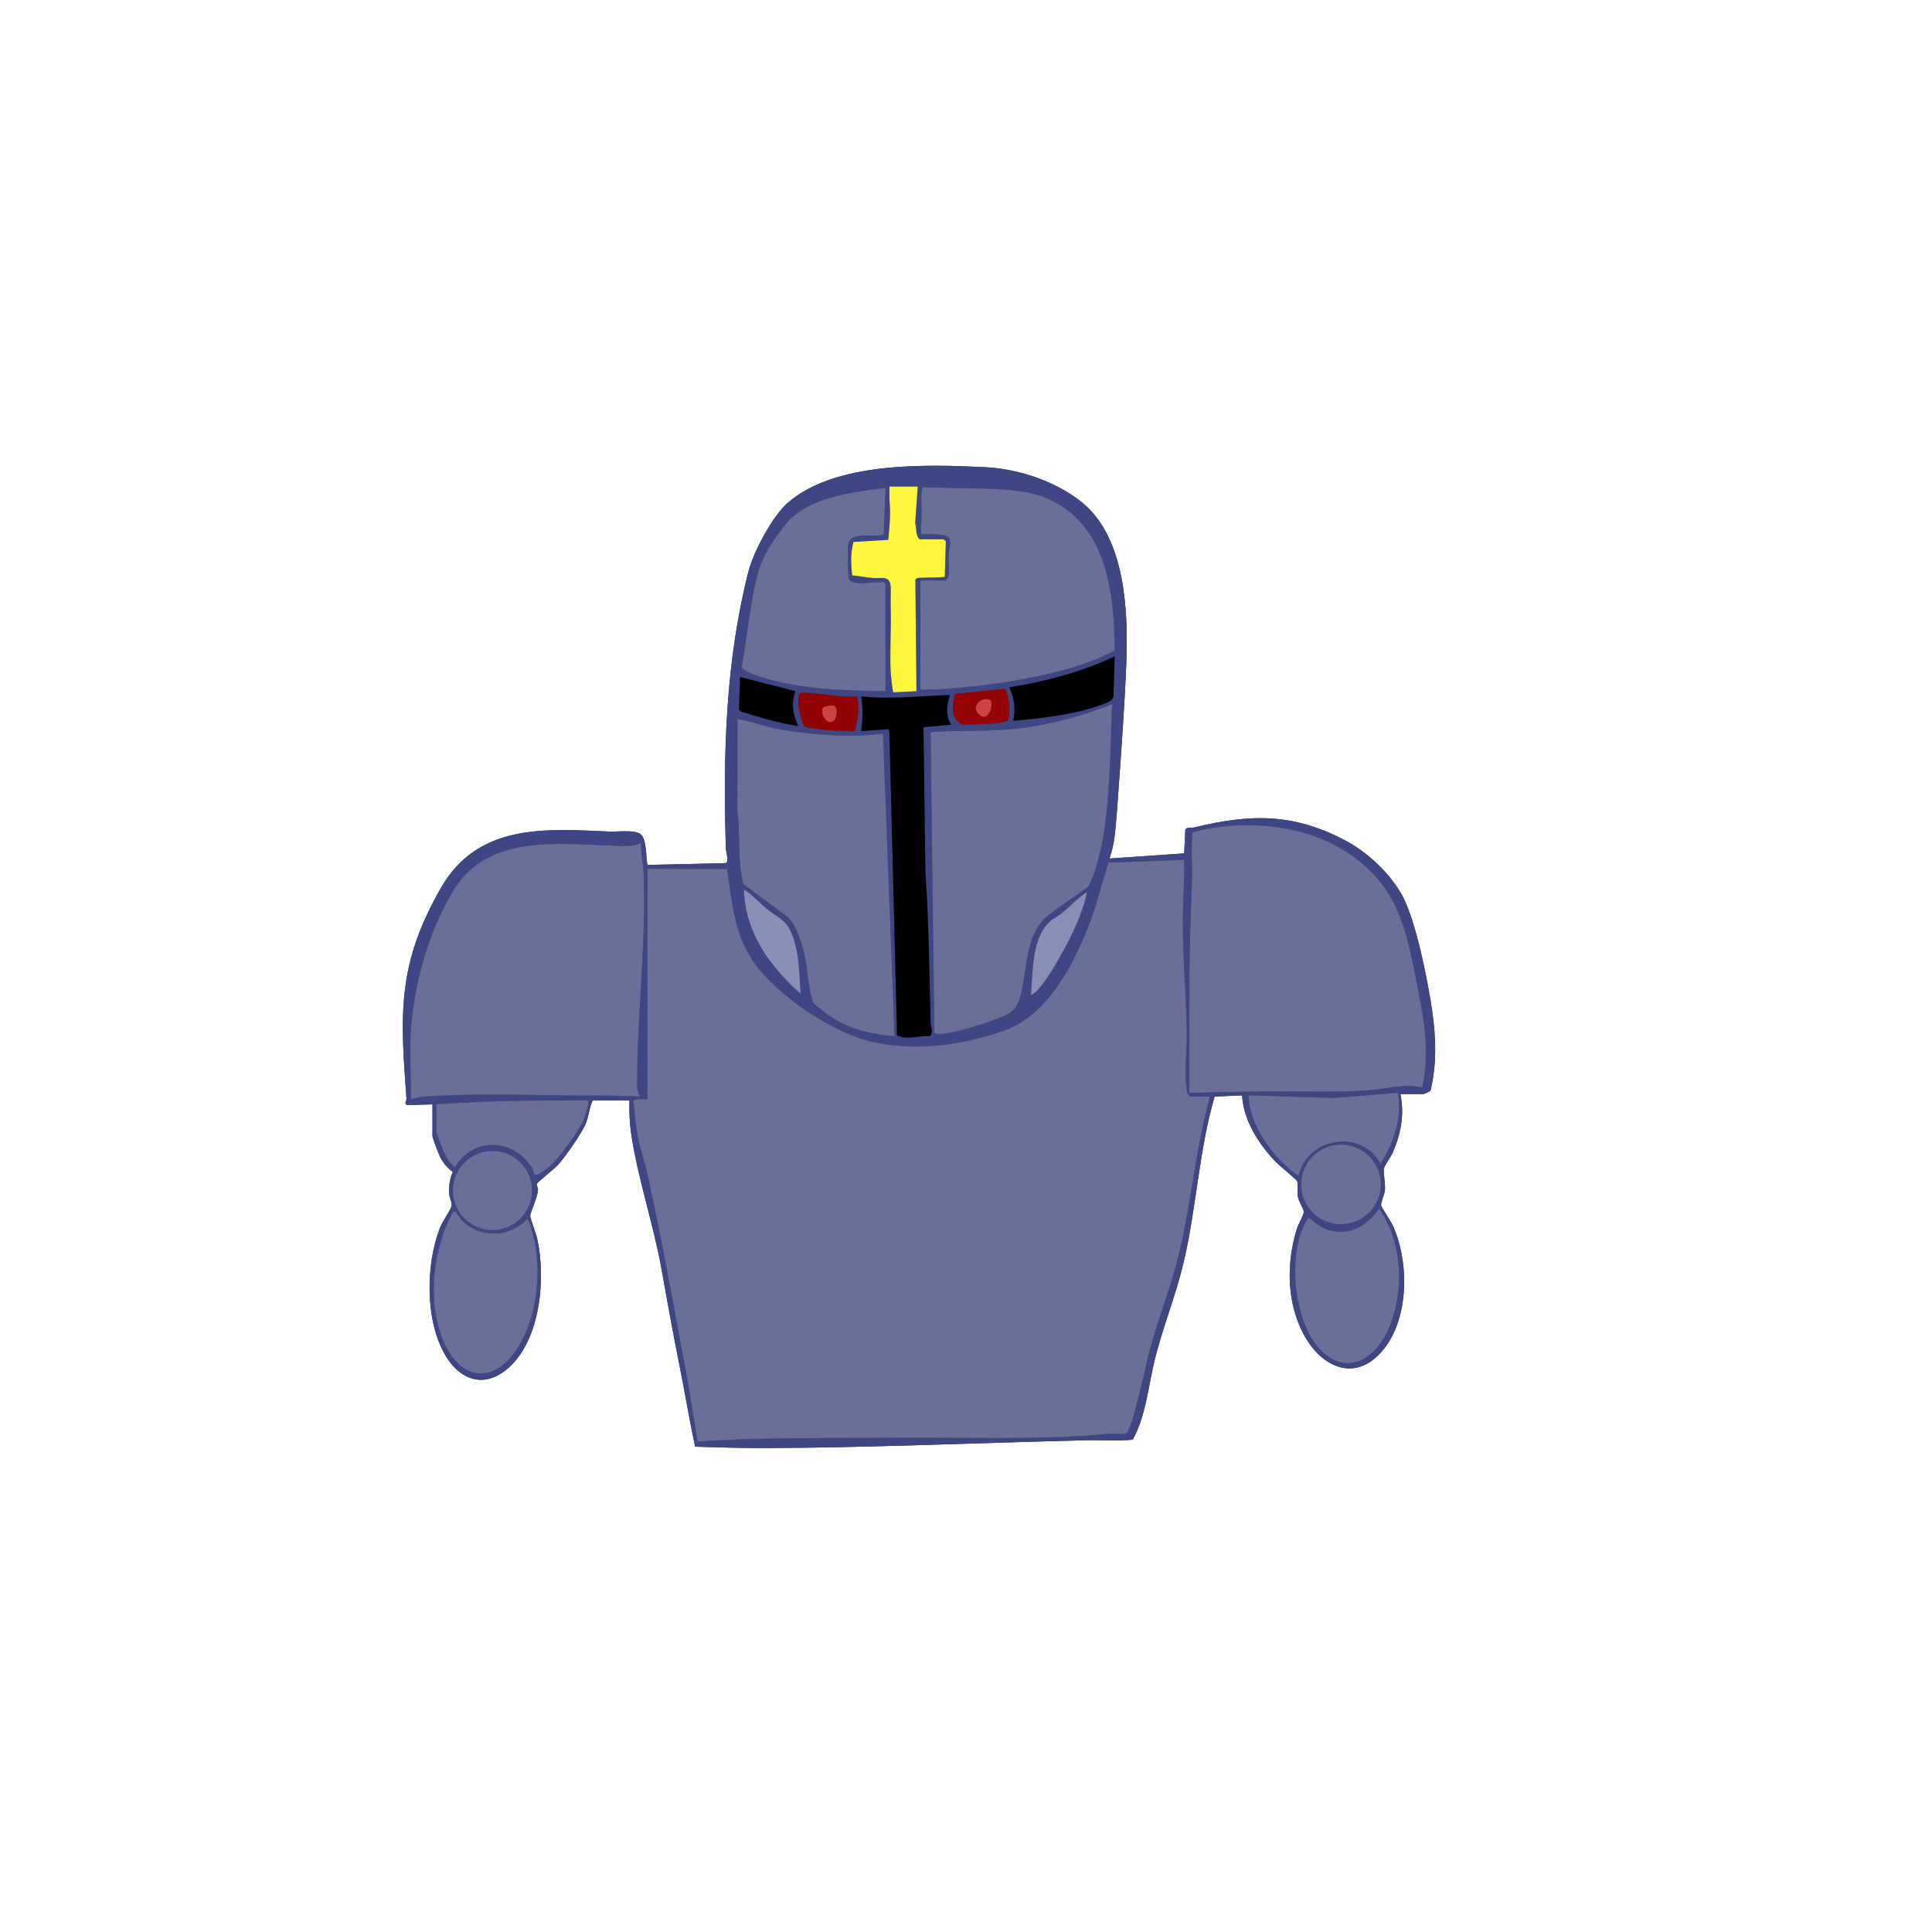 <?xml version="1.0" encoding="UTF-8"?>
<svg id="Layer_1" xmlns="http://www.w3.org/2000/svg" version="1.1" viewBox="0 0 3000 3000">
  <rect x="0" y="0" width="3000" height="3000" fill="#333333" stroke="none"/>
  <!-- Generator: Adobe Illustrator 29.4.0, SVG Export Plug-In . SVG Version: 2.1.0 Build 152)  -->
  <defs>
    <style>
      .st0 {
        fill: #940405;
      }

      .st1 {
        fill: #010101;
      }

      .st2 {
        fill: #940304;
      }

      .st3 {
        fill: #010102;
      }

      .st4 {
        fill: #fff;
      }

      .st5 {
        fill: #fcf73e;
      }

      .st6 {
        fill: #898fb6;
      }

      .st7 {
        fill: #6a6f9a;
      }

      .st8 {
        fill: #898eb6;
      }

      .st9 {
        fill: #3f4684;
      }

      .st10 {
        fill: #cd4343;
      }
    </style>
  </defs>
  <path class="st4" d="M3000,0v3000H0V0h3000ZM671.55,1714.86v48.97c0,3.65,9.87,28.95,12.34,33.63,4.61,8.74,11.1,16.64,19.18,22.25-5.03,11.66-6.47,23.19-5.32,35.85.51,5.63,4.74,12.22,3.42,17.68-1.07,4.44-14.24,23.79-17.67,32.45-22.8,57.61-23.86,146.88,9.2,200.75,22.34,36.41,58.41,49.1,93.82,20.19,52.75-43.05,61.54-141.41,47.56-203.55-1.82-8.07-10.84-30.83-10.79-35.38.05-4.9,11.06-26.92,12.16-39.94.26-3.04-2.44-6.6-1.73-9.63.5-2.14,27.92-23.93,32.74-29.32,11.76-13.16,37.97-50.21,43.9-66.02,4.09-10.91,4.85-24.12,10.04-33.93h56.96c-.35,16.84.16,33.74,2.54,50.43,9.51,66.68,34.44,140.76,46.84,208.99,9.16,50.37,17.76,99.74,27.94,149.94,8.65,42.64,15.59,85.67,24.69,128.2,36.99.96,73.85,2.36,110.92,2.17,165.02-.83,330.67-8.17,495.5-12.16,24.33-.59,48.79,1.41,73.08-.87,21-38.18,24.01-83.51,34.5-125.39,12.6-50.31,32.43-98.96,44.43-149.44,19.99-84.11,23.82-174.63,48.26-257.94l42.64-1.92c2.25,38.97,25.1,74.27,50.95,101.97,5.36,5.74,33.9,29.03,34.59,31.36,1.77,6.01-.11,15.69.94,23.05,1.18,8.33,9.34,20.12,9.32,24.51-.02,4.9-8.4,19.03-10.42,25.41-16.81,53.18-16.52,114.72,10.23,164.8,26.46,49.53,78.18,75.84,121.28,26.67,42.72-48.74,43.08-138.3,17.31-195.24-3-6.62-18.06-29.02-18.33-31.73-.47-4.87,5.25-16.75,5.97-23.91.96-9.6-3-27.62-1.59-33.42,1.19-4.9,10.84-18.05,13.63-24.49,12.87-29.74,18.35-58.65,11.97-90.97h34.98c1.86,0,10.9-3.68,12.03-5.96,9.28-40.52,8.41-79.75,2.67-120.67-6.61-47.13-25.35-142.78-47.34-182.51-18.54-33.49-52.58-65.64-86.2-83.69-80.66-43.32-147.83-42.81-235.41-21.37-4.77,1.17-11.3-.99-14.71,3.28l-1.79,37.18-115.93,7.96c3.56-10.68,6.36-22.01,7.74-33.22,2.82-22.99,4.55-50.34,6.23-73.71,4.58-63.73,9.55-132.21,12.09-195.77,3.19-79.66-1.17-193.76-67.1-248.86-40.02-33.45-100.06-53.6-151.76-56.1-92.21-4.47-233.05-8.72-306.71,55.21-23.89,20.74-53.29,75.97-61.15,106.74-35.9,140.53-39.65,286.61-35.04,430.82.17,5.4,5.03,18.63.2,22.03l-122.02,2.84c-2.51-11.97-1.01-40.62-10.97-47.99-9.4-6.96-35.51-3.3-48.1-3.86-101.09-4.56-204.33-12.47-261.79,87.82-67.82,118.37-63.13,194.88-53.33,326.83.18,2.36-2.04,5.52-1.43,7.74l1.75,2.33,40.07-1.08Z"/>
  <path class="st9" d="M671.55,1714.86l-40.07,1.08-1.75-2.33c-.6-2.23,1.61-5.38,1.43-7.74-9.8-131.95-14.48-208.46,53.33-326.83,57.46-100.28,160.69-92.38,261.79-87.82,12.59.57,38.7-3.1,48.1,3.86,9.96,7.37,8.46,36.02,10.97,47.99l122.02-2.84c4.83-3.4-.03-16.63-.2-22.03-4.61-144.2-.86-290.29,35.04-430.82,7.86-30.77,37.26-86,61.15-106.74,73.66-63.94,214.5-59.68,306.71-55.21,51.7,2.5,111.74,22.65,151.76,56.1,65.92,55.1,70.29,169.2,67.1,248.86-2.54,63.56-7.51,132.04-12.09,195.77-1.68,23.37-3.41,50.73-6.23,73.71-1.38,11.2-4.17,22.53-7.74,33.22l115.93-7.96,1.79-37.18c3.41-4.27,9.94-2.11,14.71-3.28,87.58-21.44,154.75-21.95,235.41,21.37,33.61,18.05,67.66,50.2,86.2,83.69,21.99,39.73,40.73,135.37,47.34,182.51,5.74,40.92,6.61,80.15-2.67,120.67-1.13,2.27-10.17,5.96-12.03,5.96h-34.98c6.39,32.31.91,61.23-11.97,90.97-2.79,6.44-12.43,19.59-13.63,24.49-1.41,5.8,2.55,23.82,1.59,33.42-.72,7.15-6.44,19.03-5.97,23.91.26,2.7,15.33,25.11,18.33,31.73,25.77,56.95,25.41,146.51-17.31,195.24-43.1,49.17-94.82,22.86-121.28-26.67-26.75-50.07-27.03-111.62-10.23-164.8,2.02-6.38,10.4-20.52,10.42-25.41.02-4.39-8.14-16.17-9.32-24.51-1.04-7.36.83-17.04-.94-23.05-.69-2.34-29.24-25.63-34.59-31.36-25.85-27.69-48.7-63-50.95-101.97l-42.64,1.92c-24.44,83.31-28.27,173.84-48.26,257.94-12,50.48-31.82,99.13-44.43,149.44-10.49,41.88-13.5,87.21-34.5,125.39-24.29,2.29-48.74.29-73.08.87-164.83,3.99-330.49,11.32-495.5,12.16-37.07.19-73.93-1.22-110.92-2.17-9.1-42.53-16.04-85.57-24.69-128.2-10.18-50.2-18.79-99.56-27.94-149.94-12.41-68.23-37.33-142.31-46.84-208.99-2.38-16.69-2.89-33.58-2.54-50.43h-56.96c-5.19,9.81-5.94,23.02-10.04,33.93-5.93,15.81-32.14,52.86-43.9,66.02-4.81,5.39-32.23,27.18-32.74,29.32-.71,3.03,1.99,6.59,1.73,9.63-1.1,13.02-12.1,35.04-12.16,39.94-.05,4.54,8.98,27.3,10.79,35.38,13.99,62.14,5.2,160.49-47.56,203.55-35.42,28.9-71.48,16.22-93.82-20.19-33.06-53.87-32-143.14-9.2-200.75,3.43-8.66,16.6-28.01,17.67-32.45,1.32-5.46-2.9-12.04-3.42-17.68-1.15-12.66.29-24.18,5.32-35.85-8.08-5.62-14.56-13.51-19.18-22.25-2.47-4.68-12.34-29.98-12.34-33.63v-48.97ZM1425.05,755.5h-43.97l.02,20.96c2.38,19.53.13,41.88-1.79,61.82l-54.1,3.26c-4.61,18-3.95,33.5-1.99,51.78,10.25,1.07,20.65,3,30.9,4.06,14.99,1.56,29.2-5.91,29.12,17.01-.04,11.27-.39,20.06-.07,31.87.85,31.02-1.53,65.29-.17,96.12.2,4.45,3.04,31.6,4.3,32.67l35.77-1.76-1.73-172.62c.67-2.6,2.44-2.86,4.71-3.28,5.35-.99,39.13-.2,40.99-1.99l1.66-55.64c-1.44-.3-3.94-2.34-4.67-2.34h-35.98c-7.04-6.4-4.26-16.67-6.99-24.99l3.99-56.96ZM1468.02,901.4h-38.97v169.87c63.08-1.55,128.29-9.23,189.9-22.95,38.41-8.55,77.39-19.42,111.98-38.34-.86-91.15-12.51-198.32-108.04-237.47-39.37-16.13-107.06-13.38-150.89-15-13.03-.48-26.1.04-39.08-1.18-3.51,2.55-1.69,38.93-1.78,46.21-.11,8.72-3.02,17.07-.07,26.89,8.88.39,40.75-1.96,43.54,7.41,2.57,8.63-1.49,17.45-1.67,25.5-.17,7.94,4.08,36.51-4.92,39.06ZM1375.09,757.49c-50.05,6.64-119.41,13.91-153.86,55.02-17.22,20.55-36.2,48.65-43.43,74.49-13.29,47.5-16.69,99.39-26.14,147.82.28,7.2,25.42,14.93,32.03,17.02,59.18,18.72,129.58,20.7,191.31,21.34l-.18-166.5-1.59-2.4c-11.61-2.35-46.36,6.67-54.28-3.7-2.66-3.48-2.69-47-1.86-54.19,2.67-23.13,39.85-10.21,55.14-16.82l2.88-72.09ZM1730.84,1019.33c-51.72,24.31-107.42,38.99-163.88,47.98,8.31,15.52,10.72,35.12,6,51.93,42.39-3.64,89.88-8.91,130.33-22.55,8.06-2.72,25.31-7.09,25.66-16.31l1.9-61.04ZM1235.19,1073.3l-85.94-21.99-1.75,50.7,3.11,2.89c29.17,8.91,58.19,18.13,88.56,22.35-7.64-18.12-11.27-34.9-3.98-53.94ZM1560.64,1069.63l-77.44,7.85c-5.02,17.64-8.14,37.93,10.85,47.72,16-.71,34.12-.43,49.89-1.97,3.44-.34,17.49-2.06,19.04-2.94,7.97-4.54,3.87-42.48-2.35-50.66ZM1331.09,1081.3c-12.58,3.96-82.65-8.66-88.01-5.09-8.64,5.76.78,43.15,5.9,51.75,3.33,3.71,73.53,9.84,78.26,6.42,5.43-17.28,7.06-35.32,3.84-53.08ZM1475.01,1079.29c-45.98,1.14-92.04,7.22-137.89,2,3.37,17.68,2.64,36.18-.01,53.94l42.11-3.13,1.86,4.14,11.87,471.45c16.04,7.8,33.9-.18,50.76,1.31,6.34-6.03,1.4-14.02,1.24-20.99-1.86-77.85-2.75-156.16-7.99-233.84l-3.04-225.06,43.1-3.89c-9.35-13.87-7.1-30.94-2.01-45.94ZM1726.84,1093.28c-40.23,16.41-86.11,29.06-129.19,35.68-35.65,5.48-70.09,5.79-105.55,6.19-15.79.18-31.42,0-47.07,2.09l5.88,466.82c10.63,7.37,76.23-14.12,90.56-19.62,28.57-10.96,37.72-12.73,44.92-45.02,8.9-39.9,6.31-90.02,41.57-118.32,19.14-15.36,43.45-29.83,62.97-45.49,24.48-55.41,28.13-115.49,31.9-175.43,2.23-35.54,2.16-71.35,4.01-106.9ZM1371.09,1139.23c-36.85,4.82-73.96,3.68-110.92,0-19.54-1.95-40.14-4.64-59.38-8.57-8.08-1.65-53.04-15.88-55.56-13.41l-.07,141c4.58,37.91-.29,77.31,9.21,114.71l68.87,51.05c14.72,14.33,22.82,43.2,27.01,62.93,3.45,16.26,6.18,60.69,14.06,71.88,1.46,2.07,24.48,19.43,28.2,21.77,28.85,18.14,62.81,25.91,96.59,28.35l-17.99-469.71ZM2208.48,1688.83c11.72-52.26,3.53-102.44-6.88-153.92-11.92-58.96-21.73-123.61-62-169.85-64.05-73.55-163.67-93.51-257.28-79.34-4.63.7-29.27,5.3-30.68,7.3-2.44,25.63.17,51.49-.8,77.15-1.99,52.38-3.96,103.43-4,155.73l-.09,170.98c55.66-1.26,111.13-2.33,166.99-2.1,38.65.16,74.76,1.26,113.81-1.92,26.97-2.19,52.82-10.79,80.92-4.02ZM995.33,1309.14c-12.13,5.86-27.43,4.48-41.04,4.07-89.41-2.67-198.65-18.54-251.79,71.83-38.35,65.21-60.39,145.27-64.9,220.91-1.97,32.99,1.41,67.74,0,100.91,6.97-1.29,13.74-3.55,20.9-4.06,70.82-5.02,147.08-2.79,217.84-1.85,39.13.52,78.09-.59,117,1.9-1.65-4.56-3.96-10.09-3.99-14.98-.62-109.37,14.33-220.28,10.07-329.86-.61-15.75-4.4-32.9-4.09-48.88ZM1878.75,1702.86h-30.98c-2.78-2.47-4.3-5.44-4.87-9.12-4.67-30.18.43-60.46-.05-89.91-.99-59.82-6.61-120.06-6.16-179.69.22-29.71,3.12-59.21,1.98-88.92l-117.54,4.14c-11.61,37.55-20.45,74.74-35.89,111.01-26.02,61.11-63.83,129.79-130.27,151.54-65.12,21.32-130.43,30.65-198.24,16.38-61.57-12.95-147.26-70.62-184.32-121.47-32.53-44.63-35.38-94.63-43.43-147.45l-123.63-.27v357.76c-3.69-.14-21.54-.75-22.12,3.23,3.07,18.18,3.56,36.65,7.06,54.79,3.5,18.13,10.04,35.81,14.08,53.87,22.08,98.78,39.52,198.07,58.31,297.45,7.67,40.58,13.79,81.55,20.64,122.27,98.75-7.14,197.75-4.85,296.86-5.89,109.12-1.15,230.8,4.36,337.85-5.92,10.22-.98,20.73,1.24,30.84-1.14,9.86-6,31.47-110.8,36.52-129.37,13.82-50.82,33.93-100.7,46.04-151.83,18.72-79.07,25.53-162.7,47.33-241.47ZM1243.15,1542.97c-2.04-31.59-2.16-71.45-16.89-100.01-7.93-15.36-23.34-21.42-35.99-31.96-11.68-9.73-21.98-21.67-35.02-29.92,1.42,66.58,39.96,119.59,87.9,161.89ZM1600.95,1544.97c8.06-3.19,13.53-11.34,18.79-18.16,12.04-15.58,24.15-36.96,33.49-54.45,14.65-27.42,28.62-56.69,34.65-87.24-14.02,9.04-25.38,21.22-38.04,31.9-5.87,4.95-14.08,8.8-19.88,14.09-28.01,25.55-26.24,78.68-29.02,113.86ZM2170.56,1696.85l-98.85,8.09-133-4.09c1,42.21,31.76,87.11,63.02,113.88,1.94,1.66,13.49,11.38,14.92,10.05,14.46-58.78,97.18-72.29,126.92-18,20.6-31.84,34.24-71.59,26.99-109.93ZM677.55,1714.86v38.97c0,6.06,7.4,25.12,10.28,31.69,4.58,10.48,9.67,19.98,18.71,27.26,26.88-46.47,88.29-46.17,117.73-1.81,4.03,2.45,3.3,14.27,8.12,13.81,3.5-.34,17.57-10.35,20.88-13.15,13.78-11.7,47.31-57.42,53.68-74.23,2.21-5.82,6.54-19.73,6.52-25.52-.01-3.13.54-3.42-3.01-3.02-77.86-.45-155.38.36-232.91,6.01ZM2144.11,1839.13c0-34.17-27.7-61.87-61.87-61.87s-61.87,27.7-61.87,61.87,27.7,61.87,61.87,61.87,61.87-27.7,61.87-61.87ZM826.17,1848.6c0-33.96-27.53-61.48-61.48-61.48s-61.48,27.53-61.48,61.48,27.53,61.48,61.48,61.48,61.48-27.53,61.48-61.48ZM2141.57,1876.79c-20.02,28.28-48.75,44.63-83.49,31.49-10.96-4.14-17.11-11.43-26.39-17.54-37.22,53.56-23.25,189.01,37.87,219.92,40.1,20.28,73.8-15.21,87.97-50.06,23.65-58.19,19.99-131.53-15.95-183.8ZM707.49,1880.76l-4.12,1.24c-32.13,58.9-41.73,145.84-11.58,207.36,29.18,59.54,80.35,55.6,113.29,1.85,27.85-45.45,34.89-109.01,25.74-160.86-.92-5.2-9.01-37.58-12.36-37.57-30.84,34.1-89.58,29.22-110.96-12.02Z"/>
  <path class="st7" d="M1878.75,1702.86c-21.81,78.77-28.61,162.41-47.33,241.47-12.11,51.13-32.21,101.02-46.04,151.83-5.05,18.57-26.66,123.37-36.52,129.37-10.11,2.37-20.62.15-30.84,1.14-107.05,10.28-228.73,4.77-337.85,5.92-99.12,1.04-198.11-1.25-296.86,5.89-6.85-40.71-12.97-81.69-20.64-122.27-18.79-99.39-36.23-198.68-58.31-297.45-4.04-18.06-10.58-35.75-14.08-53.87-3.5-18.14-3.99-36.61-7.06-54.79.58-3.98,18.43-3.38,22.13-3.23v-357.76s123.62.27,123.62.27c8.05,52.82,10.9,102.82,43.43,147.45,37.06,50.85,122.75,108.52,184.32,121.47,67.81,14.26,133.12,4.94,198.24-16.38,66.44-21.75,104.26-90.43,130.27-151.54,15.44-36.28,24.28-73.47,35.89-111.01l117.54-4.14c1.14,29.71-1.75,59.22-1.98,88.92-.45,59.63,5.18,119.87,6.16,179.69.49,29.44-4.62,59.73.05,89.91.57,3.68,2.09,6.65,4.87,9.12h30.98Z"/>
  <path class="st7" d="M2208.48,1688.83c-28.09-6.77-53.95,1.83-80.92,4.02-39.06,3.18-75.16,2.08-113.81,1.92-55.87-.23-111.33.85-166.99,2.1l.09-170.98c.03-52.3,2-103.35,4-155.73.98-25.66-1.64-51.52.8-77.15,1.4-2,26.04-6.6,30.68-7.3,93.6-14.17,193.22,5.79,257.28,79.34,40.27,46.24,50.08,110.89,62,169.85,10.41,51.48,18.6,101.66,6.88,153.92Z"/>
  <path class="st7" d="M995.33,1309.14c-.31,15.97,3.48,33.12,4.09,48.88,4.26,109.58-10.68,220.49-10.07,329.86.03,4.89,2.34,10.41,3.99,14.98-38.91-2.49-77.87-1.37-117-1.9-70.76-.94-147.02-3.17-217.84,1.85-7.16.51-13.94,2.77-20.9,4.06,1.41-33.16-1.96-67.91,0-100.91,4.51-75.64,26.55-155.7,64.9-220.91,53.14-90.37,162.38-74.5,251.79-71.83,13.61.41,28.92,1.79,41.04-4.07Z"/>
  <path class="st7" d="M1726.84,1093.28c-1.85,35.55-1.77,71.36-4.01,106.9-3.77,59.94-7.42,120.02-31.9,175.43-19.53,15.66-43.83,30.13-62.97,45.49-35.26,28.3-32.67,78.42-41.57,118.32-7.21,32.28-16.36,34.06-44.92,45.02-14.33,5.5-79.93,26.99-90.56,19.62l-5.88-466.82c15.66-2.08,31.28-1.91,47.07-2.09,35.45-.39,69.9-.7,105.55-6.19,43.07-6.62,88.96-19.27,129.19-35.68Z"/>
  <path class="st7" d="M1371.09,1139.23l17.99,469.71c-33.78-2.44-67.74-10.21-96.59-28.35-3.72-2.34-26.74-19.7-28.2-21.77-7.88-11.19-10.62-55.62-14.06-71.88-4.18-19.73-12.29-48.6-27.01-62.93l-68.87-51.05c-9.5-37.4-4.63-76.8-9.21-114.71l.07-141c2.52-2.47,47.48,11.76,55.56,13.41,19.24,3.93,39.84,6.63,59.38,8.57,36.96,3.68,74.07,4.83,110.92,0Z"/>
  <path class="st7" d="M1468.02,901.4c9-2.55,4.75-31.12,4.92-39.06.17-8.05,4.24-16.87,1.67-25.5-2.79-9.38-34.66-7.02-43.54-7.41-2.95-9.81-.03-18.16.07-26.89.09-7.28-1.73-43.66,1.78-46.21,12.98,1.22,26.05.7,39.08,1.18,43.83,1.62,111.52-1.13,150.89,15,95.53,39.15,107.18,146.32,108.04,237.47-34.6,18.92-73.58,29.79-111.98,38.34-61.61,13.72-126.81,21.4-189.89,22.95v-169.87s38.97,0,38.97,0Z"/>
  <path class="st7" d="M1375.09,757.49l-2.88,72.09c-15.28,6.6-52.46-6.31-55.14,16.82-.83,7.19-.8,50.71,1.86,54.19,7.92,10.36,42.67,1.34,54.28,3.7l1.59,2.4.18,166.5c-61.73-.64-132.13-2.62-191.31-21.34-6.6-2.09-31.75-9.82-32.03-17.02,9.45-48.43,12.85-100.32,26.14-147.82,7.23-25.84,26.21-53.94,43.43-74.49,34.45-41.11,103.81-48.38,153.86-55.02Z"/>
  <path class="st1" d="M1475.01,1079.29c-5.09,15-7.34,32.07,2.01,45.94l-43.1,3.89,3.04,225.06c5.24,77.68,6.13,156,7.99,233.84.17,6.97,5.1,14.96-1.24,20.99-16.86-1.49-34.72,6.49-50.76-1.31l-11.87-471.45-1.86-4.14-42.11,3.13c2.65-17.76,3.38-36.27.01-53.94,45.85,5.22,91.91-.86,137.89-2Z"/>
  <path class="st7" d="M707.49,1880.76c21.39,41.24,80.12,46.11,110.96,12.02,3.35,0,11.44,32.38,12.36,37.57,9.15,51.85,2.11,115.42-25.74,160.86-32.94,53.75-84.11,57.7-113.29-1.85-30.14-61.52-20.54-148.46,11.58-207.36l4.12-1.24Z"/>
  <path class="st7" d="M2141.57,1876.79c35.94,52.28,39.61,125.62,15.95,183.8-14.17,34.85-47.87,70.34-87.97,50.06-61.12-30.91-75.09-166.36-37.87-219.92,9.28,6.11,15.43,13.4,26.39,17.54,34.74,13.14,63.48-3.21,83.49-31.49Z"/>
  <path class="st7" d="M2170.56,1696.85c7.25,38.34-6.39,78.09-26.99,109.93-29.74-54.29-112.46-40.78-126.92,18-1.43,1.34-12.98-8.38-14.92-10.05-31.26-26.77-62.02-71.67-63.02-113.88l133,4.09,98.85-8.09Z"/>
  <path class="st5" d="M1425.05,755.5l-3.99,56.96c2.73,8.32-.04,18.59,6.99,24.99h35.98c.73,0,3.23,2.03,4.67,2.34l-1.66,55.64c-1.86,1.79-35.64.99-40.99,1.99-2.28.42-4.05.68-4.71,3.28l1.73,172.62-35.77,1.76c-1.25-1.07-4.1-28.22-4.3-32.67-1.36-30.82,1.02-65.1.17-96.12-.32-11.81.03-20.6.07-31.87.08-22.92-14.13-15.46-29.12-17.01-10.25-1.06-20.65-3-30.9-4.06-1.96-18.28-2.62-33.78,1.99-51.78l54.1-3.26c1.92-19.94,4.17-42.29,1.79-61.82l-.02-20.96h43.97Z"/>
  <path class="st7" d="M677.55,1714.86c77.53-5.65,155.05-6.46,232.91-6.01,3.55-.4,3-.1,3.01,3.02.02,5.79-4.31,19.7-6.52,25.52-6.37,16.82-39.9,62.54-53.68,74.23-3.3,2.81-17.37,12.82-20.88,13.15-4.82.46-4.09-11.36-8.12-13.81-29.44-44.37-90.85-44.66-117.73,1.81-9.04-7.27-14.13-16.78-18.71-27.26-2.87-6.57-10.28-25.63-10.28-31.69v-38.97Z"/>
  <circle class="st7" cx="2082.25" cy="1839.13" r="61.87"/>
  <circle class="st7" cx="764.68" cy="1848.6" r="61.48"/>
  <path class="st3" d="M1730.84,1019.33l-1.9,61.04c-.34,9.22-17.59,13.6-25.66,16.31-40.45,13.64-87.94,18.91-130.33,22.55,4.73-16.8,2.31-36.4-6-51.93,56.46-8.99,112.16-23.67,163.88-47.98Z"/>
  <path class="st6" d="M1243.15,1542.97c-47.94-42.3-86.48-95.31-87.9-161.89,13.03,8.25,23.33,20.19,35.02,29.92,12.65,10.54,28.06,16.6,35.99,31.96,14.73,28.56,14.86,68.42,16.89,100.01Z"/>
  <path class="st8" d="M1600.95,1544.97c2.78-35.18,1.01-88.31,29.02-113.86,5.8-5.29,14.01-9.14,19.88-14.09,12.66-10.67,24.01-22.86,38.04-31.9-6.04,30.55-20,59.83-34.65,87.24-9.34,17.48-21.45,38.86-33.49,54.45-5.27,6.82-10.73,14.97-18.79,18.16Z"/>
  <path class="st3" d="M1235.19,1073.3c-7.29,19.03-3.67,35.82,3.98,53.94-30.37-4.21-59.39-13.44-88.56-22.35l-3.11-2.89,1.75-50.7,85.94,21.99Z"/>
  <path class="st2" d="M1331.09,1081.3c3.21,17.77,1.58,35.8-3.84,53.08-4.74,3.41-74.93-2.71-78.26-6.42-5.12-8.6-14.54-45.99-5.9-51.75,5.35-3.57,75.42,9.05,88.01,5.09ZM1277.5,1099.59c-4.52,7.37,6.52,27.95,16.82,19.83,4.21-3.32,6.84-16.59,3-21.35-2.66-5.69-18.37-.85-19.82,1.51Z"/>
  <path class="st0" d="M1560.64,1069.63c6.22,8.18,10.32,46.12,2.35,50.66-1.55.88-15.6,2.61-19.04,2.94-15.78,1.54-33.89,1.26-49.89,1.97-18.99-9.79-15.87-30.08-10.85-47.72l77.44-7.85ZM1538.68,1087.58c-15.63-8.4-33.32,12.14-16.47,23.46,12.53,8.42,19.86-13.35,16.47-23.46Z"/>
  <path class="st10" d="M1277.5,1099.59c1.45-2.37,17.16-7.21,19.82-1.51,3.83,4.76,1.2,18.03-3,21.35-10.3,8.12-21.34-12.46-16.82-19.83Z"/>
  <path class="st10" d="M1538.68,1087.58c3.39,10.11-3.94,31.88-16.47,23.46-16.84-11.32.84-31.86,16.47-23.46Z"/>
</svg>